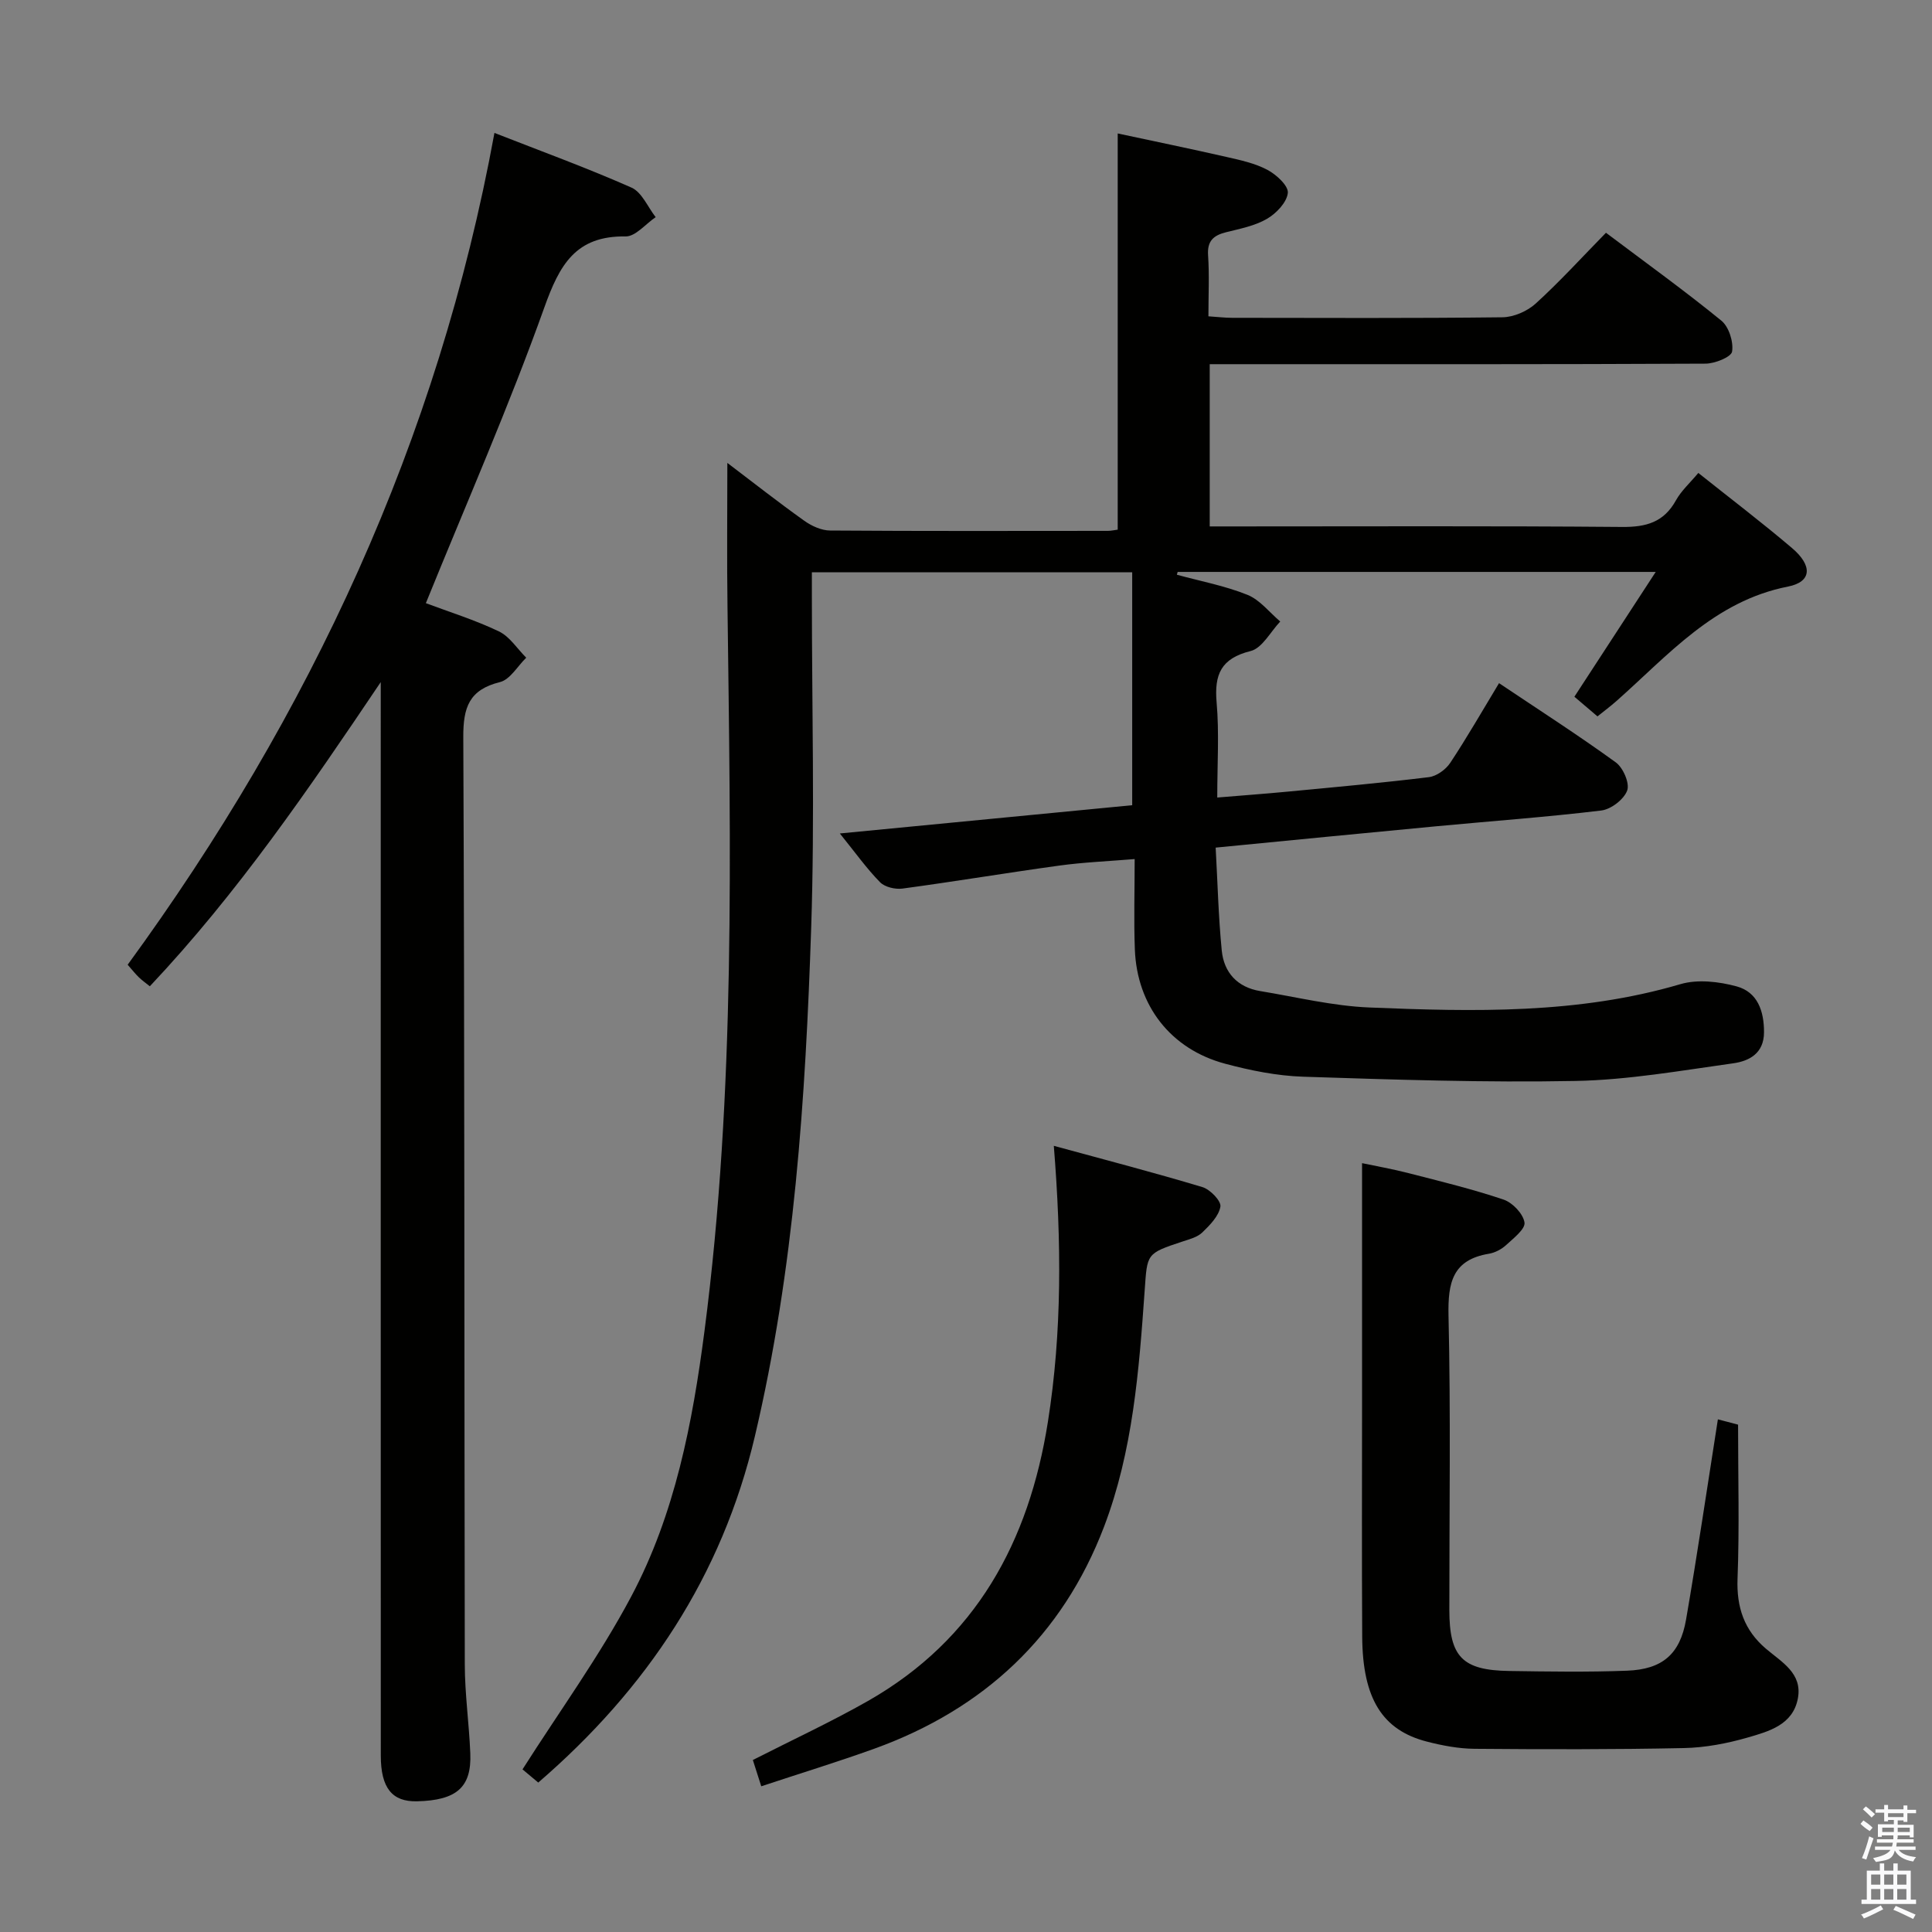 <svg enable-background="new 0 0 400 400" viewBox="0 0 400 400" xmlns="http://www.w3.org/2000/svg"><rect x="0" y="0" width="400" height="400" fill="#808080" stroke="none"/><path d="m385.2 377.6.6-.7c.6.4 1.3.9 1.9 1.5l-.6.7c-.8-.5-1.4-1-1.9-1.5zm.3 7.1c.6-1.4 1.1-2.9 1.5-4.5.3.1.6.3.9.4-.5 1.4-1 2.9-1.5 4.4zm.2-10.1.6-.6c.7.5 1.3 1.1 1.9 1.6l-.7.7c-.6-.6-1.2-1.2-1.8-1.7zm8.4-.8h.8v.9h1.8v.7h-1.8v1.8h-.8v-.3h-1.2v.9h3.3v2.6h-.8v-.4h-2.5c0 .3 0 .6-.1.8h3.4v.7h-3.5c0 .3-.1.6-.1.8h4v.7h-3.5c.7.9 1.9 1.3 3.6 1.5-.2.2-.4.5-.6.9-1.9-.3-3.2-1.1-3.8-2.3-.5 2.1-1.8 2-3.9 2.4-.2-.3-.4-.5-.6-.8 1.9-.4 3.1-.9 3.6-1.7h-3.2v-.7h3.5c.1-.2.1-.5.2-.8h-3.3v-.7h3.4c0-.2 0-.5 0-.8h-2.4v.3h-.8v-2.6h3.3v-.9h-1.2v.3h-.8v-1.8h-1.8v-.7h1.8v-.9h.8v.9h3.2zm-4.4 5.5h2.4c0-.3 0-.6 0-.9h-2.4zm1.2-3.1h3.2v-.8h-3.2zm4.4 2.2h-2.4v.9h2.5v-.9z" fill="#fafafb"/><path d="m389.2 385.8h.9v1.5h1.9v-1.5h.9v1.5h2.7v6h1.1v.9h-11.3v-.9h1.1v-6h2.7zm.2 8.7.5.8c-1.2.6-2.5 1.3-4 1.9-.2-.3-.3-.6-.6-.8 1.6-.6 3-1.3 4.1-1.9zm-2-4.3h1.9v-2.1h-1.9zm0 3.1h1.9v-2.2h-1.9zm2.7-3.1h1.9v-2.1h-1.9zm0 3.1h1.9v-2.2h-1.9zm2.4 1.3c1.4.6 2.7 1.2 4.1 1.8l-.5.9c-1.5-.7-2.8-1.4-4.1-1.9zm2.2-6.5h-1.9v2.1h1.9zm-1.9 5.2h1.9v-2.2h-1.9z" fill="#fafafb"/><g fill="#010100"><path d="m150.59 95.84c5.39 4.09 10.57 8.16 15.93 11.98 1.51 1.08 3.55 2.01 5.35 2.02 19.17.14 38.33.08 57.5.07.64 0 1.28-.15 2.04-.25 0-27.18 0-54.23 0-82.03 7.46 1.6 15 3.15 22.5 4.86 2.91.66 5.93 1.31 8.52 2.69 1.84.98 4.36 3.3 4.2 4.77-.21 1.96-2.39 4.24-4.32 5.36-2.51 1.46-5.58 2.05-8.46 2.77-2.6.65-3.93 1.79-3.73 4.77.28 4.1.07 8.24.07 12.64 1.98.13 3.43.31 4.88.31 18.67.02 37.33.11 56-.11 2.33-.03 5.13-1.25 6.88-2.84 5.02-4.57 9.61-9.62 14.55-14.66 8.33 6.27 16.29 12 23.88 18.19 1.57 1.28 2.55 4.39 2.23 6.41-.18 1.13-3.57 2.5-5.52 2.5-32.17.16-64.33.11-96.5.11-1.95 0-3.91 0-6.13 0v33.59h5.4c26.67 0 53.33-.12 80 .11 4.98.04 8.62-.98 11.12-5.5 1.11-2 2.91-3.61 4.64-5.68 6.51 5.19 13.11 10.2 19.41 15.56 4.28 3.64 4.08 6.99-.83 7.96-15.29 3-24.78 14.19-35.53 23.7-1.22 1.08-2.54 2.06-3.93 3.18-1.74-1.48-3.24-2.76-4.78-4.07 5.55-8.52 10.95-16.8 16.84-25.84-33.73 0-66.36 0-98.98 0-.05.19-.11.39-.16.58 4.89 1.34 9.93 2.28 14.6 4.16 2.59 1.04 4.56 3.63 6.8 5.53-2.02 2.12-3.73 5.51-6.13 6.11-6.15 1.53-7.55 4.85-7.04 10.67.55 6.26.13 12.6.13 19.66 5.13-.43 9.86-.77 14.57-1.22 9.76-.93 19.52-1.81 29.25-3 1.6-.2 3.51-1.58 4.43-2.98 3.47-5.24 6.6-10.71 10.09-16.48 8.29 5.56 16.39 10.76 24.17 16.4 1.52 1.1 2.92 4.33 2.36 5.83-.68 1.85-3.36 3.9-5.38 4.14-11.38 1.37-22.82 2.19-34.24 3.27-14.87 1.4-29.73 2.87-45.58 4.41.4 7.2.57 14.27 1.26 21.3.45 4.57 3.24 7.62 7.95 8.4 7.52 1.24 15.04 3.09 22.61 3.4 21.61.88 43.24 1.4 64.4-4.83 3.56-1.05 7.96-.54 11.64.46 4.34 1.18 5.69 5.12 5.67 9.52-.02 4.37-3.08 5.95-6.4 6.41-10.84 1.51-21.72 3.44-32.62 3.65-18.8.36-37.62-.27-56.42-.88-5.42-.18-10.91-1.29-16.17-2.7-11.24-3.02-18.21-12.02-18.65-23.65-.23-5.97-.04-11.95-.04-18.71-5.53.46-10.6.66-15.6 1.35-10.84 1.49-21.63 3.3-32.47 4.76-1.5.2-3.65-.3-4.65-1.32-2.76-2.81-5.07-6.07-8.32-10.09 20.67-2 40.39-3.9 60.53-5.85 0-16.01 0-31.9 0-48.23-21.72 0-43.61 0-66.32 0v5.05c0 22.83.61 45.69-.14 68.49-1.17 35.38-3.49 70.69-11.66 105.34-6.81 28.92-22.36 52.3-44.85 71.7-1.38-1.16-2.75-2.3-3.26-2.73 7.72-12.14 15.97-23.49 22.49-35.76 9.07-17.05 12.71-35.96 15.18-54.95 6.49-49.86 5.39-99.98 4.77-150.07-.14-9.7-.03-19.43-.03-29.71z"/><path d="m78.83 141.22c-14.88 22.1-29.57 43.63-47.81 62.98-.83-.67-1.6-1.21-2.26-1.85-.7-.67-1.3-1.44-2.33-2.61 37.76-51.75 64.26-108.48 75.94-172.22 9.65 3.78 19.15 7.24 28.37 11.32 2.15.95 3.37 4.02 5.01 6.12-2.08 1.4-4.17 4.02-6.22 3.99-10.36-.16-13.69 5.9-16.84 14.73-7.31 20.46-16.08 40.4-24.52 61.2 4.78 1.8 10.12 3.45 15.11 5.84 2.25 1.07 3.8 3.59 5.67 5.45-1.8 1.75-3.34 4.53-5.44 5.05-6.38 1.58-7.62 5.22-7.59 11.4.28 63.99.19 127.98.31 191.97.01 6.14.89 12.27 1.14 18.41.29 7.04-2.83 9.75-11.04 9.94-5.15.12-7.49-2.76-7.49-9.48-.02-72.16-.01-144.31-.01-216.47 0-1.91 0-3.84 0-5.77z"/><path d="m355.67 293.86c1.7.45 3.41.89 4.18 1.1 0 10.97.29 21.43-.11 31.85-.23 5.97 1.38 10.71 5.88 14.54 3.25 2.77 7.59 5.08 6.61 10.29-1.02 5.48-6.02 6.83-10.4 8.1-4.27 1.23-8.79 2.09-13.22 2.18-14.44.3-28.9.27-43.34.15-3.28-.03-6.62-.66-9.81-1.48-9.28-2.37-13.35-8.93-13.43-21.73-.1-16.32-.03-32.65-.03-48.97 0-16.12 0-32.23 0-49.07 2.8.59 6.27 1.2 9.68 2.08 6.57 1.69 13.19 3.29 19.61 5.46 1.87.63 4.06 2.93 4.34 4.74.21 1.35-2.29 3.28-3.82 4.69-.94.86-2.28 1.57-3.53 1.78-7.56 1.25-8.53 5.99-8.38 12.82.47 20.31.16 40.64.17 60.96.01 9.68 2.68 12.47 12.43 12.61 8.12.12 16.26.25 24.37-.06 7.32-.28 10.97-3.43 12.21-10.58 2.34-13.55 4.34-27.16 6.59-41.46z"/><path d="m157.61 369.83c-.74-2.31-1.27-3.97-1.74-5.44 8.22-4.19 16.19-7.88 23.81-12.21 22.39-12.75 33.35-32.99 37.27-57.76 2.95-18.61 2.83-37.28 1.23-57.19 10.58 2.89 20.74 5.53 30.78 8.55 1.59.48 3.9 2.87 3.71 4.03-.32 1.96-2.17 3.83-3.75 5.36-1 .97-2.62 1.39-4.02 1.85-7.65 2.52-7.36 2.52-7.91 10.19-1.17 16.57-2.44 33.23-8.42 48.91-8.63 22.61-24.87 37.73-47.55 45.93-7.63 2.75-15.39 5.12-23.41 7.78z"/></g></svg>